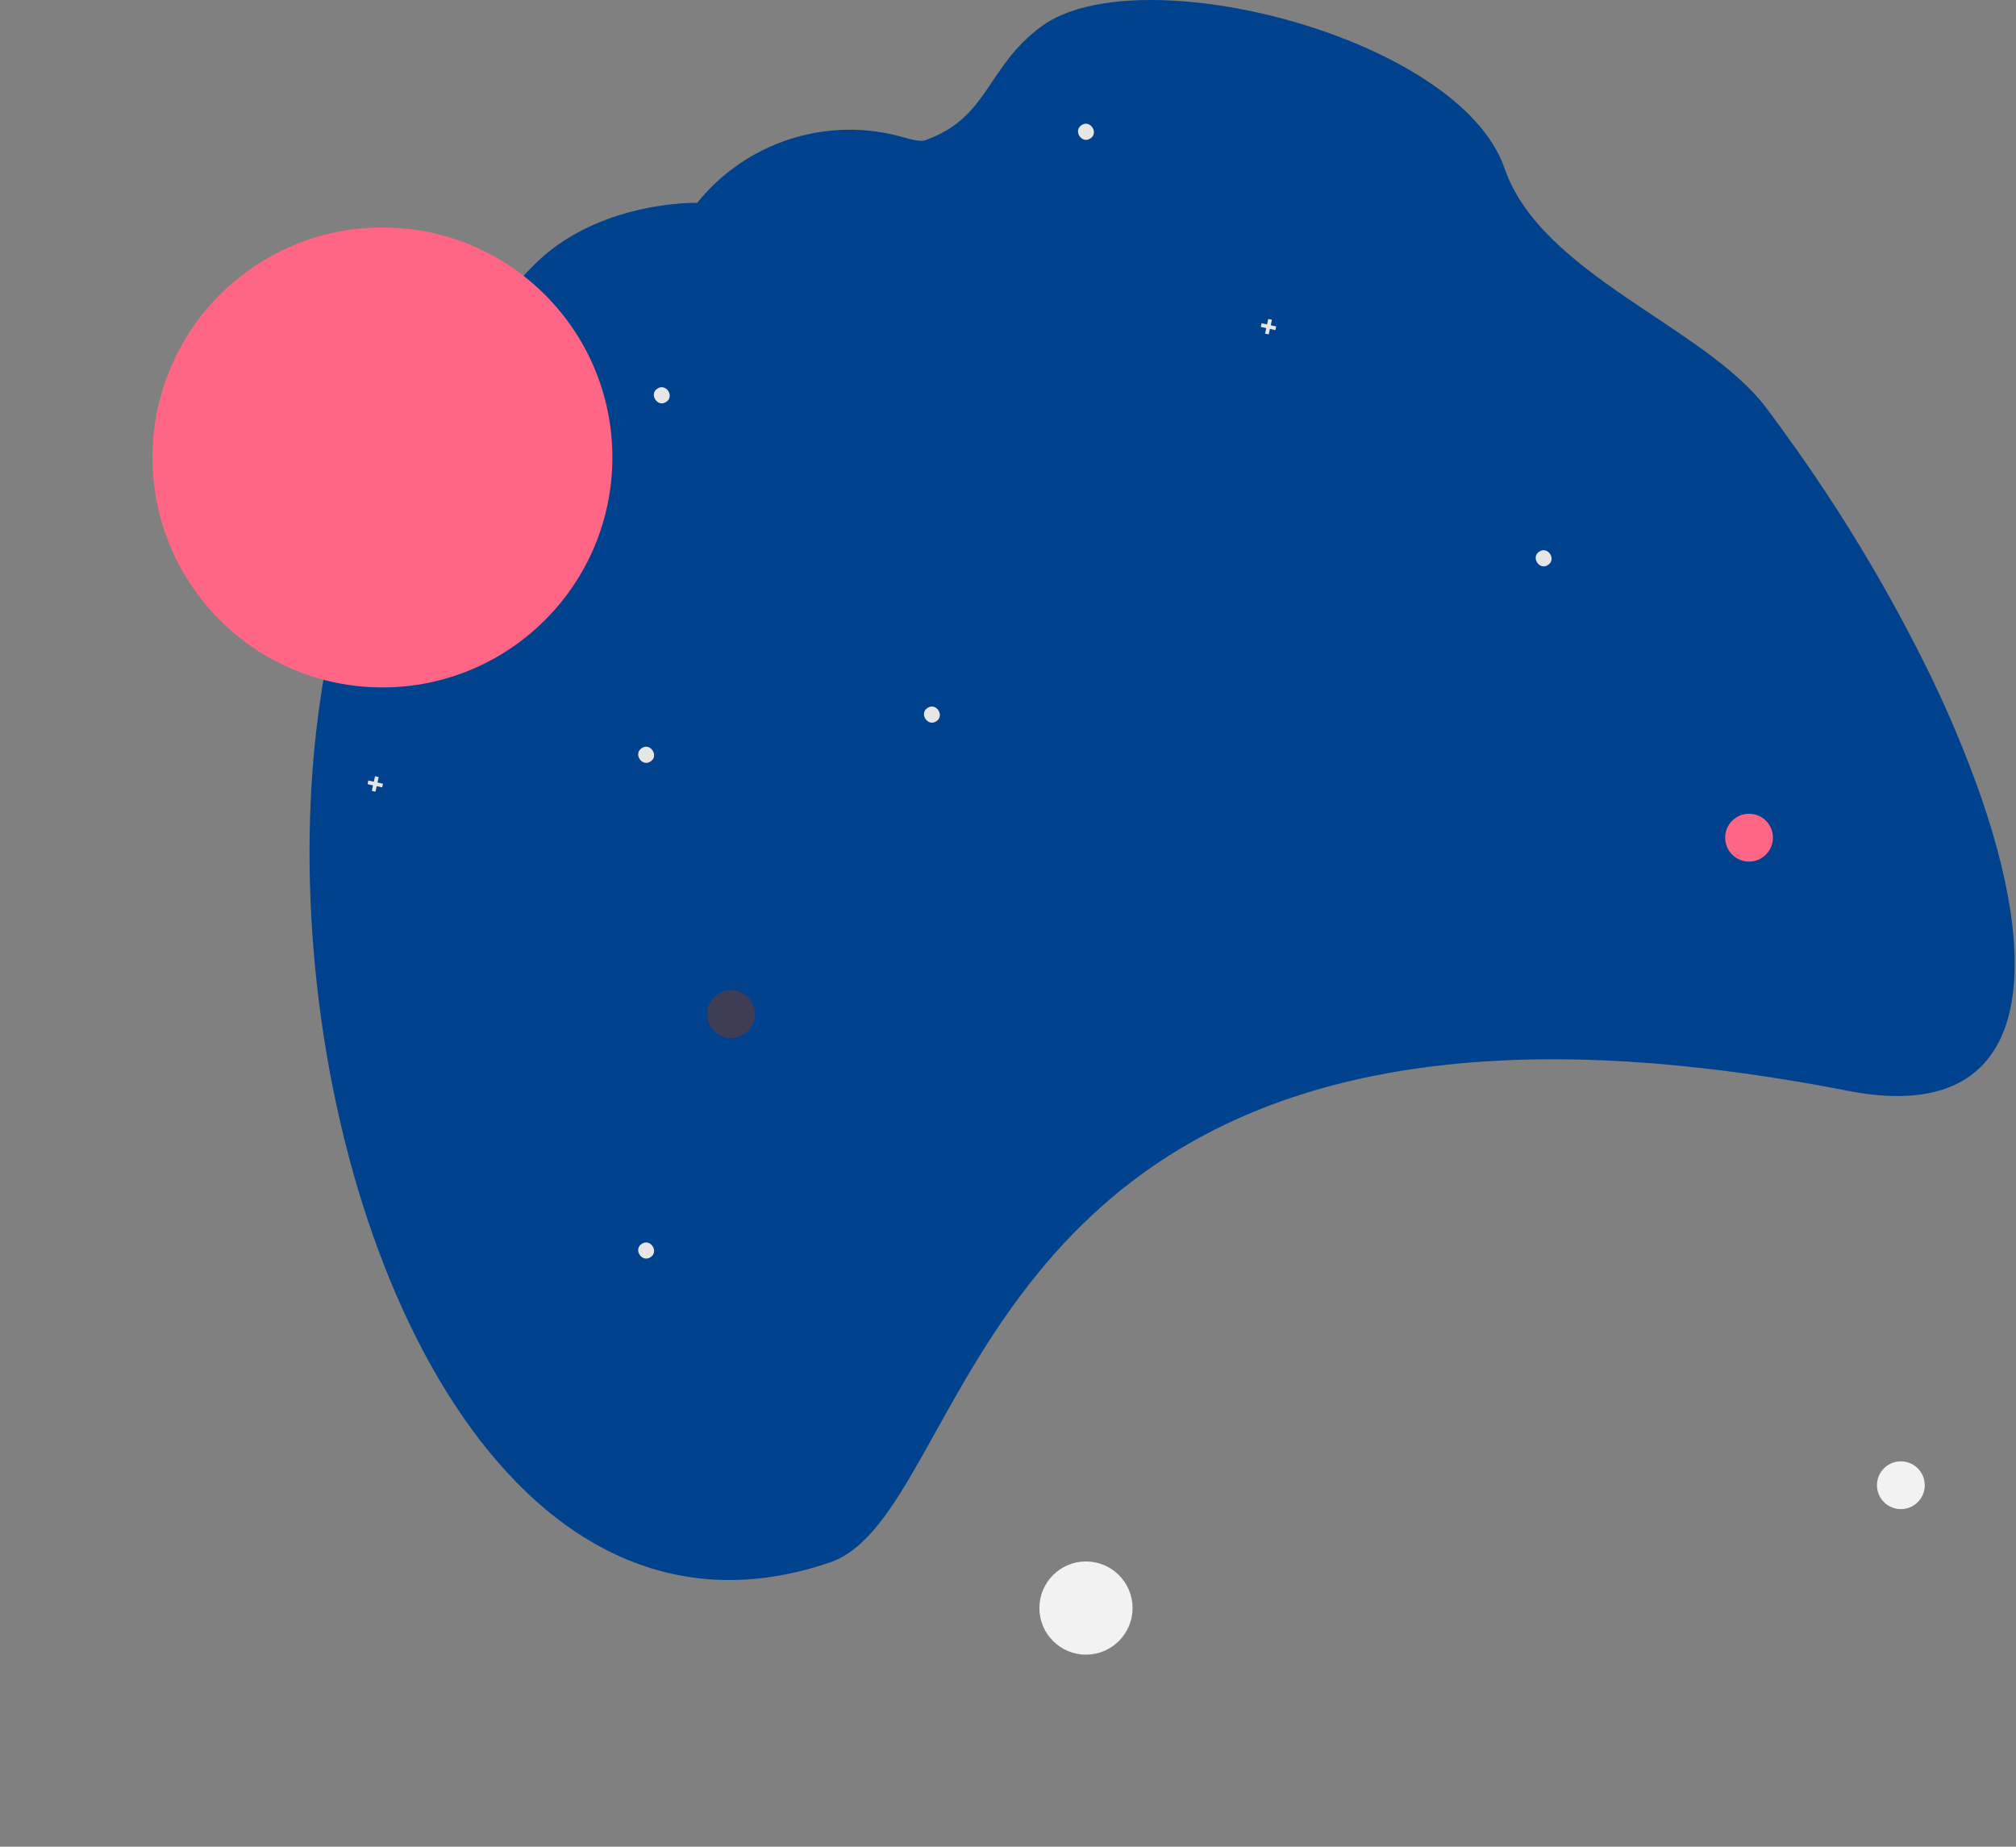 <svg width="903" height="827" viewBox="0 0 903 827" fill="none" xmlns="http://www.w3.org/2000/svg">
<rect x="0" y="0" width="903" height="827" fill="#808080" stroke="none"/>
<g id="background" clip-path="url(#clip0)">
<path id="Vector" d="M160.64 243.762C177.555 197.465 203.952 155.211 238.141 119.705C267.148 89.594 312.291 90.845 312.291 90.845L312.549 90.525C323.414 77.127 337.994 67.235 354.459 62.092C370.925 56.948 388.542 56.781 405.102 61.612C409.406 62.848 412.717 63.395 414.292 62.845C442.999 52.798 441.65 30.121 466.418 11.852C509.785 -20.135 653.629 16.506 673.912 75.366C690.351 123.071 763.732 146.193 791.148 182.683C795.435 188.389 799.641 194.161 803.766 199.999C805.7 202.711 807.612 205.444 809.503 208.197C828.927 236.325 846.352 265.783 861.65 296.352C871.682 316.324 880.401 336.93 887.751 358.036C916.342 441.619 906.565 503.891 827.73 488.507C818.398 486.681 809.29 485.047 800.406 483.605C787.542 481.506 775.127 479.781 763.16 478.43C747.045 476.597 731.714 475.396 717.166 474.828C712.275 474.631 707.473 474.499 702.761 474.432C633.091 473.466 581.412 486.578 542.042 506.934C535.368 510.375 529.044 514.017 523.069 517.857C513.943 523.691 505.229 530.146 496.989 537.176C485.586 546.961 475.071 557.736 465.566 569.373L465.044 570.013C418.996 626.339 403.841 688.694 371.81 699.673C234.883 746.614 148.283 576.454 139.402 409.999C138.954 401.612 138.706 393.248 138.659 384.908C138.631 381.18 138.65 377.463 138.714 373.755C138.855 364.081 139.281 354.47 139.995 344.975C140.262 341.345 140.571 337.733 140.923 334.142C141.311 330.268 141.733 326.418 142.221 322.592C145.704 294.545 151.798 267.861 160.64 243.762Z" fill="#00428D"/>
<g id="planets">
<path id="Vector_2" d="M571.639 146.2L569.182 145.661L569.72 143.203L568.082 142.844L567.543 145.302L565.086 144.764L564.727 146.402L567.184 146.941L566.646 149.398L568.284 149.757L568.823 147.299L571.28 147.838L571.639 146.2Z" fill="#E6E6E6"/>
<path id="Vector_3" d="M419.361 323.028C415.499 325.601 411.546 319.477 415.482 317.018C419.344 314.445 423.297 320.569 419.361 323.028Z" fill="#E6E6E6"/>
<path id="Vector_4" d="M693.361 253.028C689.499 255.601 685.546 249.477 689.482 247.018C693.344 244.445 697.297 250.569 693.361 253.028Z" fill="#E6E6E6"/>
<path id="Vector_5" d="M488.361 62.028C484.499 64.602 480.546 58.477 484.482 56.018C488.344 53.445 492.297 59.569 488.361 62.028Z" fill="#E6E6E6"/>
<path id="Vector_6" d="M298.361 180.028C294.499 182.601 290.546 176.477 294.482 174.018C298.344 171.445 302.297 177.57 298.361 180.028Z" fill="#E6E6E6"/>
<path id="Vector_7" d="M171.542 350.978L169.085 350.439L169.623 347.982L167.985 347.623L167.446 350.08L164.988 349.542L164.629 351.18L167.087 351.719L166.549 354.177L168.187 354.535L168.726 352.078L171.183 352.616L171.542 350.978Z" fill="#E6E6E6"/>
<path id="Vector_8" d="M291.361 341.028C287.499 343.601 283.546 337.477 287.482 335.018C291.344 332.445 295.297 338.569 291.361 341.028Z" fill="#E6E6E6"/>
<path id="Vector_9" d="M291.361 563.028C287.499 565.601 283.546 559.477 287.482 557.018C291.344 554.445 295.297 560.569 291.361 563.028Z" fill="#E6E6E6"/>
<path id="Vector_10" d="M171.291 307.845C228.177 307.845 274.291 261.73 274.291 204.845C274.291 147.96 228.177 101.845 171.291 101.845C114.406 101.845 68.291 147.96 68.291 204.845C68.291 261.73 114.406 307.845 171.291 307.845Z" fill="#FF6584"/>
<path id="Vector_11" d="M327.425 464.839C333.336 464.839 338.128 460.047 338.128 454.136C338.128 448.225 333.336 443.434 327.425 443.434C321.515 443.434 316.723 448.225 316.723 454.136C316.723 460.047 321.515 464.839 327.425 464.839Z" fill="#3F3D56"/>
<path id="Vector_12" d="M783.425 385.839C789.336 385.839 794.128 381.047 794.128 375.136C794.128 369.225 789.336 364.434 783.425 364.434C777.515 364.434 772.723 369.225 772.723 375.136C772.723 381.047 777.515 385.839 783.425 385.839Z" fill="#FF6584"/>
<path id="Vector_13" d="M486.425 741.002C497.949 741.002 507.291 731.66 507.291 720.136C507.291 708.612 497.949 699.27 486.425 699.27C474.901 699.27 465.559 708.612 465.559 720.136C465.559 731.66 474.901 741.002 486.425 741.002Z" fill="#F2F2F2"/>
<path id="Vector_14" d="M851.425 675.839C857.336 675.839 862.128 671.047 862.128 665.136C862.128 659.225 857.336 654.434 851.425 654.434C845.515 654.434 840.723 659.225 840.723 665.136C840.723 671.047 845.515 675.839 851.425 675.839Z" fill="#F2F2F2"/>
</g>
</g>
<defs>
<clipPath id="clip0">
<rect width="902.419" height="826.207" fill="white"/>
</clipPath>
</defs>
</svg>
